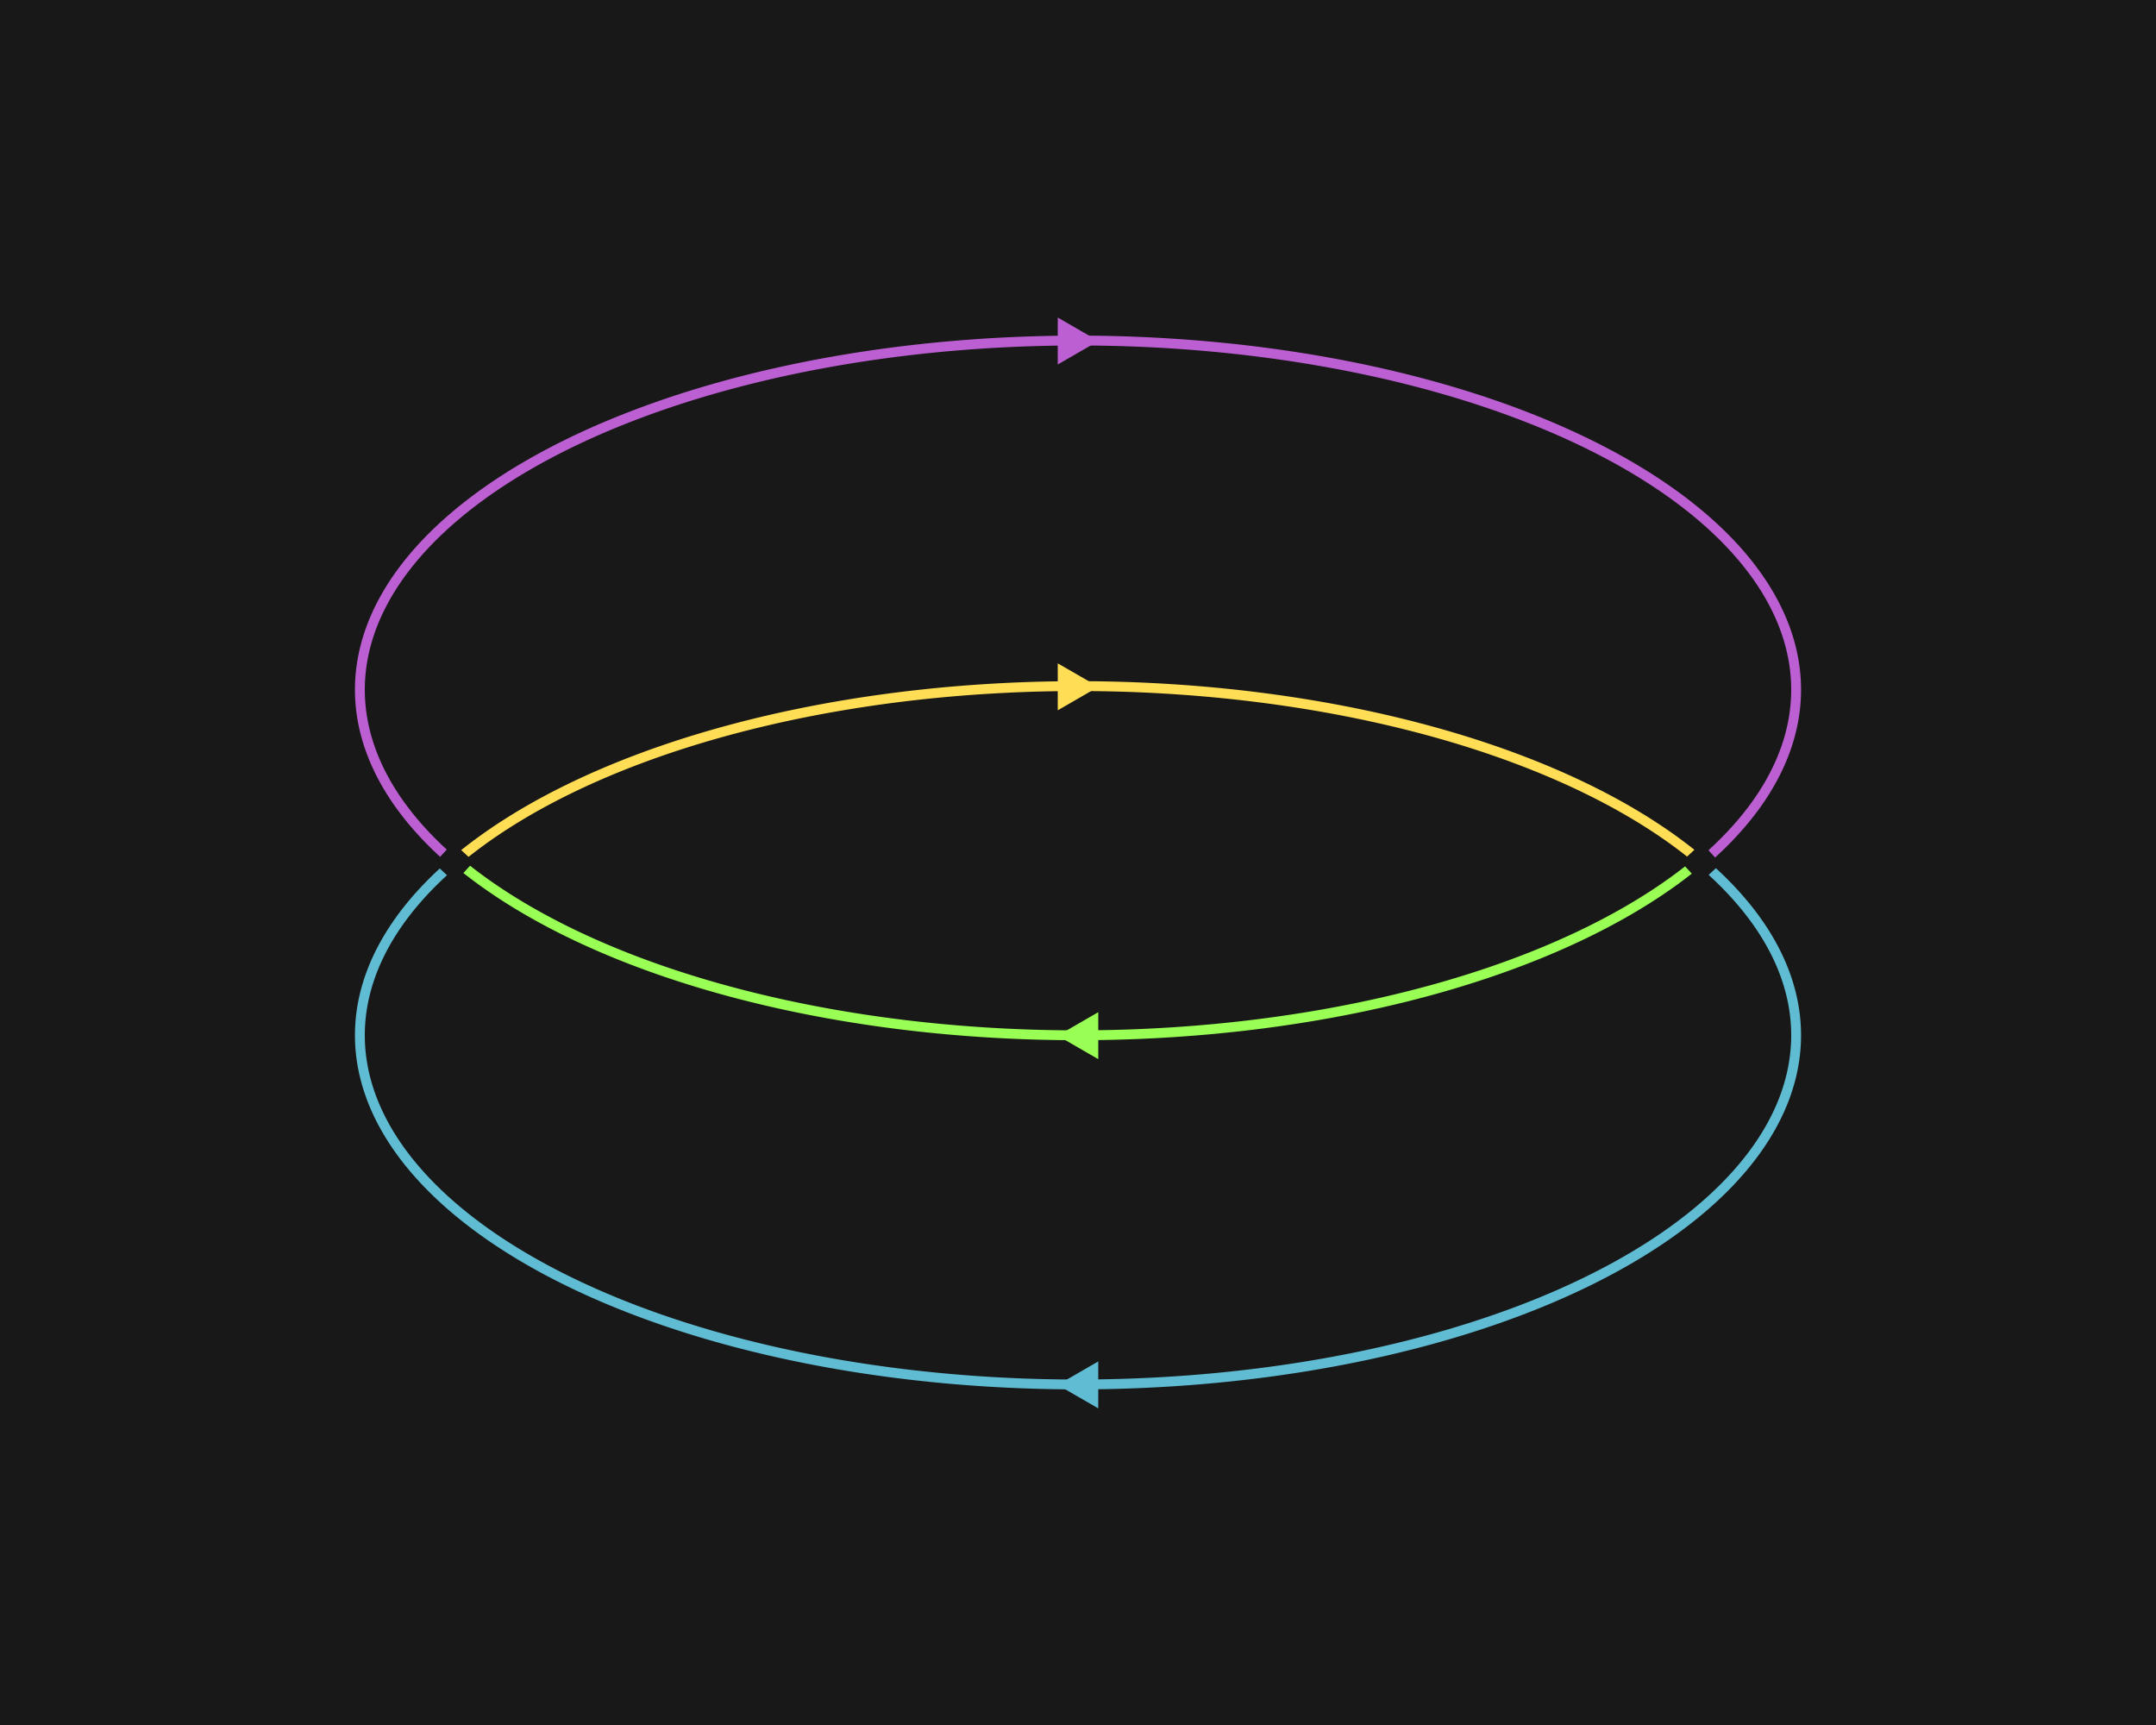 <?xml version="1.0" encoding="UTF-8" standalone="no"?>
<svg
   width="500"
   height="400"
   viewBox="0 0 500 400"
   version="1.1"
   id="svg8"
   xmlns="http://www.w3.org/2000/svg"
   xmlns:svg="http://www.w3.org/2000/svg"
   xmlns:rdf="http://www.w3.org/1999/02/22-rdf-syntax-ns#"
   xmlns:cc="http://creativecommons.org/ns#"
   xmlns:dc="http://purl.org/dc/elements/1.1/">
  <defs
     id="defs2">
    <marker
       style="overflow:visible"
       id="marker8209"
       refX="0"
       refY="0"
       orient="auto-start-reverse"
       markerWidth="5.324"
       markerHeight="6.155"
       viewBox="0 0 5.324 6.155"
       preserveAspectRatio="xMidYMid">
      <path
         transform="scale(0.5)"
         style="fill:context-stroke;fill-rule:evenodd;stroke:context-stroke;stroke-width:1pt"
         d="M 5.77,0 -2.88,5 V -5 Z"
         id="path8207" />
    </marker>
    <marker
       style="overflow:visible"
       id="marker7921"
       refX="0"
       refY="0"
       orient="auto-start-reverse"
       markerWidth="5.324"
       markerHeight="6.155"
       viewBox="0 0 5.324 6.155"
       preserveAspectRatio="xMidYMid">
      <path
         transform="scale(0.5)"
         style="fill:context-stroke;fill-rule:evenodd;stroke:context-stroke;stroke-width:1pt"
         d="M 5.77,0 -2.88,5 V -5 Z"
         id="path7919" />
    </marker>
    <marker
       style="overflow:visible"
       id="marker3003"
       refX="0"
       refY="0"
       orient="auto-start-reverse"
       markerWidth="5.324"
       markerHeight="6.155"
       viewBox="0 0 5.324 6.155"
       preserveAspectRatio="xMidYMid">
      <path
         transform="scale(0.5)"
         style="fill:context-stroke;fill-rule:evenodd;stroke:context-stroke;stroke-width:1pt"
         d="M 5.77,0 -2.88,5 V -5 Z"
         id="path3001" />
    </marker>
    <marker
       style="overflow:visible"
       id="marker2247"
       refX="0"
       refY="0"
       orient="auto-start-reverse"
       markerWidth="5.324"
       markerHeight="6.155"
       viewBox="0 0 5.324 6.155"
       preserveAspectRatio="xMidYMid">
      <path
         transform="scale(0.5)"
         style="fill:context-stroke;fill-rule:evenodd;stroke:context-stroke;stroke-width:1pt"
         d="M 5.77,0 -2.88,5 V -5 Z"
         id="path2245" />
    </marker>
  </defs>
  <rect
     style="fill:#181818;stroke:none;stroke-width:0.526"
     id="rect239"
     width="500"
     height="400"
     x="0"
     y="0" />
  <path
     style="fill:#bc5fd3;fill-opacity:1;stroke:none;stroke-width:2;stroke-linecap:round;paint-order:markers stroke fill"
     id="path407"
     d="m 215.303,45.91 -3.199,-5.541 -3.199,-5.541 6.398,0 6.398,0 -3.199,5.541 z"
     transform="matrix(0,0.851,0.851,0,215.665,-104.148)" />
  <path
     style="fill:#ffdd55;fill-opacity:1;stroke:none;stroke-width:2;stroke-linecap:round;paint-order:markers stroke fill"
     id="path1372"
     d="m 215.303,45.91 -3.199,-5.541 -3.199,-5.541 6.398,0 6.398,0 -3.199,5.541 z"
     transform="matrix(0,0.851,0.851,0,215.665,-23.961)" />
  <path
     style="fill:#99ff55;fill-opacity:1;stroke:none;stroke-width:2;stroke-linecap:round;paint-order:markers stroke fill"
     id="path1674"
     d="m 215.303,45.91 -3.199,-5.541 -3.199,-5.541 6.398,0 6.398,0 -3.199,5.541 z"
     transform="matrix(0,0.851,-0.851,0,284.335,56.931)" />
  <path
     style="fill:#5fbcd3;fill-opacity:1;stroke:none;stroke-width:2;stroke-linecap:round;paint-order:markers stroke fill"
     id="path1676"
     d="m 215.303,45.91 -3.199,-5.541 -3.199,-5.541 6.398,0 6.398,0 -3.199,5.541 z"
     transform="matrix(0,0.851,-0.851,0,284.335,137.913)" />
  <path
     style="fill:none;fill-opacity:1;stroke:#99ff55;stroke-width:2.286;stroke-linecap:round;stroke-opacity:1;paint-order:markers stroke fill"
     id="path2211"
     d="M 394.227,199.582 A 166.539,80.966 0 0 1 250,240.065 166.539,80.966 0 0 1 105.773,199.582" />
  <path
     style="fill:none;fill-opacity:1;stroke:#bc5fd3;stroke-width:2.286;stroke-linecap:round;stroke-opacity:1;paint-order:markers stroke fill"
     id="path2565"
     d="m 105.773,200.418 a 166.539,80.966 0 0 1 37.178,-102.507 166.539,80.966 0 0 1 214.099,10e-7 166.539,80.966 0 0 1 37.178,102.507" />
  <path
     style="fill:none;fill-opacity:1;stroke:#ffdd55;stroke-width:2.286;stroke-linecap:round;stroke-opacity:1;paint-order:markers stroke fill"
     id="path2619"
     d="M 394.227,-199.582 A 166.539,80.966 0 0 1 250,-159.099 a 166.539,80.966 0 0 1 -144.227,-40.483"
     transform="scale(1,-1)" />
  <path
     style="fill:none;fill-opacity:1;stroke:#5fbcd3;stroke-width:2.286;stroke-linecap:round;stroke-opacity:1;paint-order:markers stroke fill"
     id="path2621"
     d="m 105.773,-199.582 a 166.539,80.966 0 0 1 37.178,-102.507 166.539,80.966 0 0 1 214.099,10e-6 166.539,80.966 0 0 1 37.178,102.507"
     transform="scale(1,-1)" />
  <rect
     style="fill:#181818;stroke:none;stroke-width:2.109;stroke-linecap:round;paint-order:markers stroke fill;fill-opacity:1"
     id="rect613"
     width="6.507"
     height="6.507"
     x="-78.827"
     y="209.754"
     transform="rotate(-47.296)" />
  <rect
     style="fill:#181818;stroke:none;stroke-width:2.109;stroke-linecap:round;paint-order:markers stroke fill;fill-opacity:1"
     id="rect689"
     width="6.507"
     height="6.507"
     x="-417.803"
     y="-157.546"
     transform="matrix(-0.678,-0.735,-0.735,0.678,0,0)" />
</svg>
